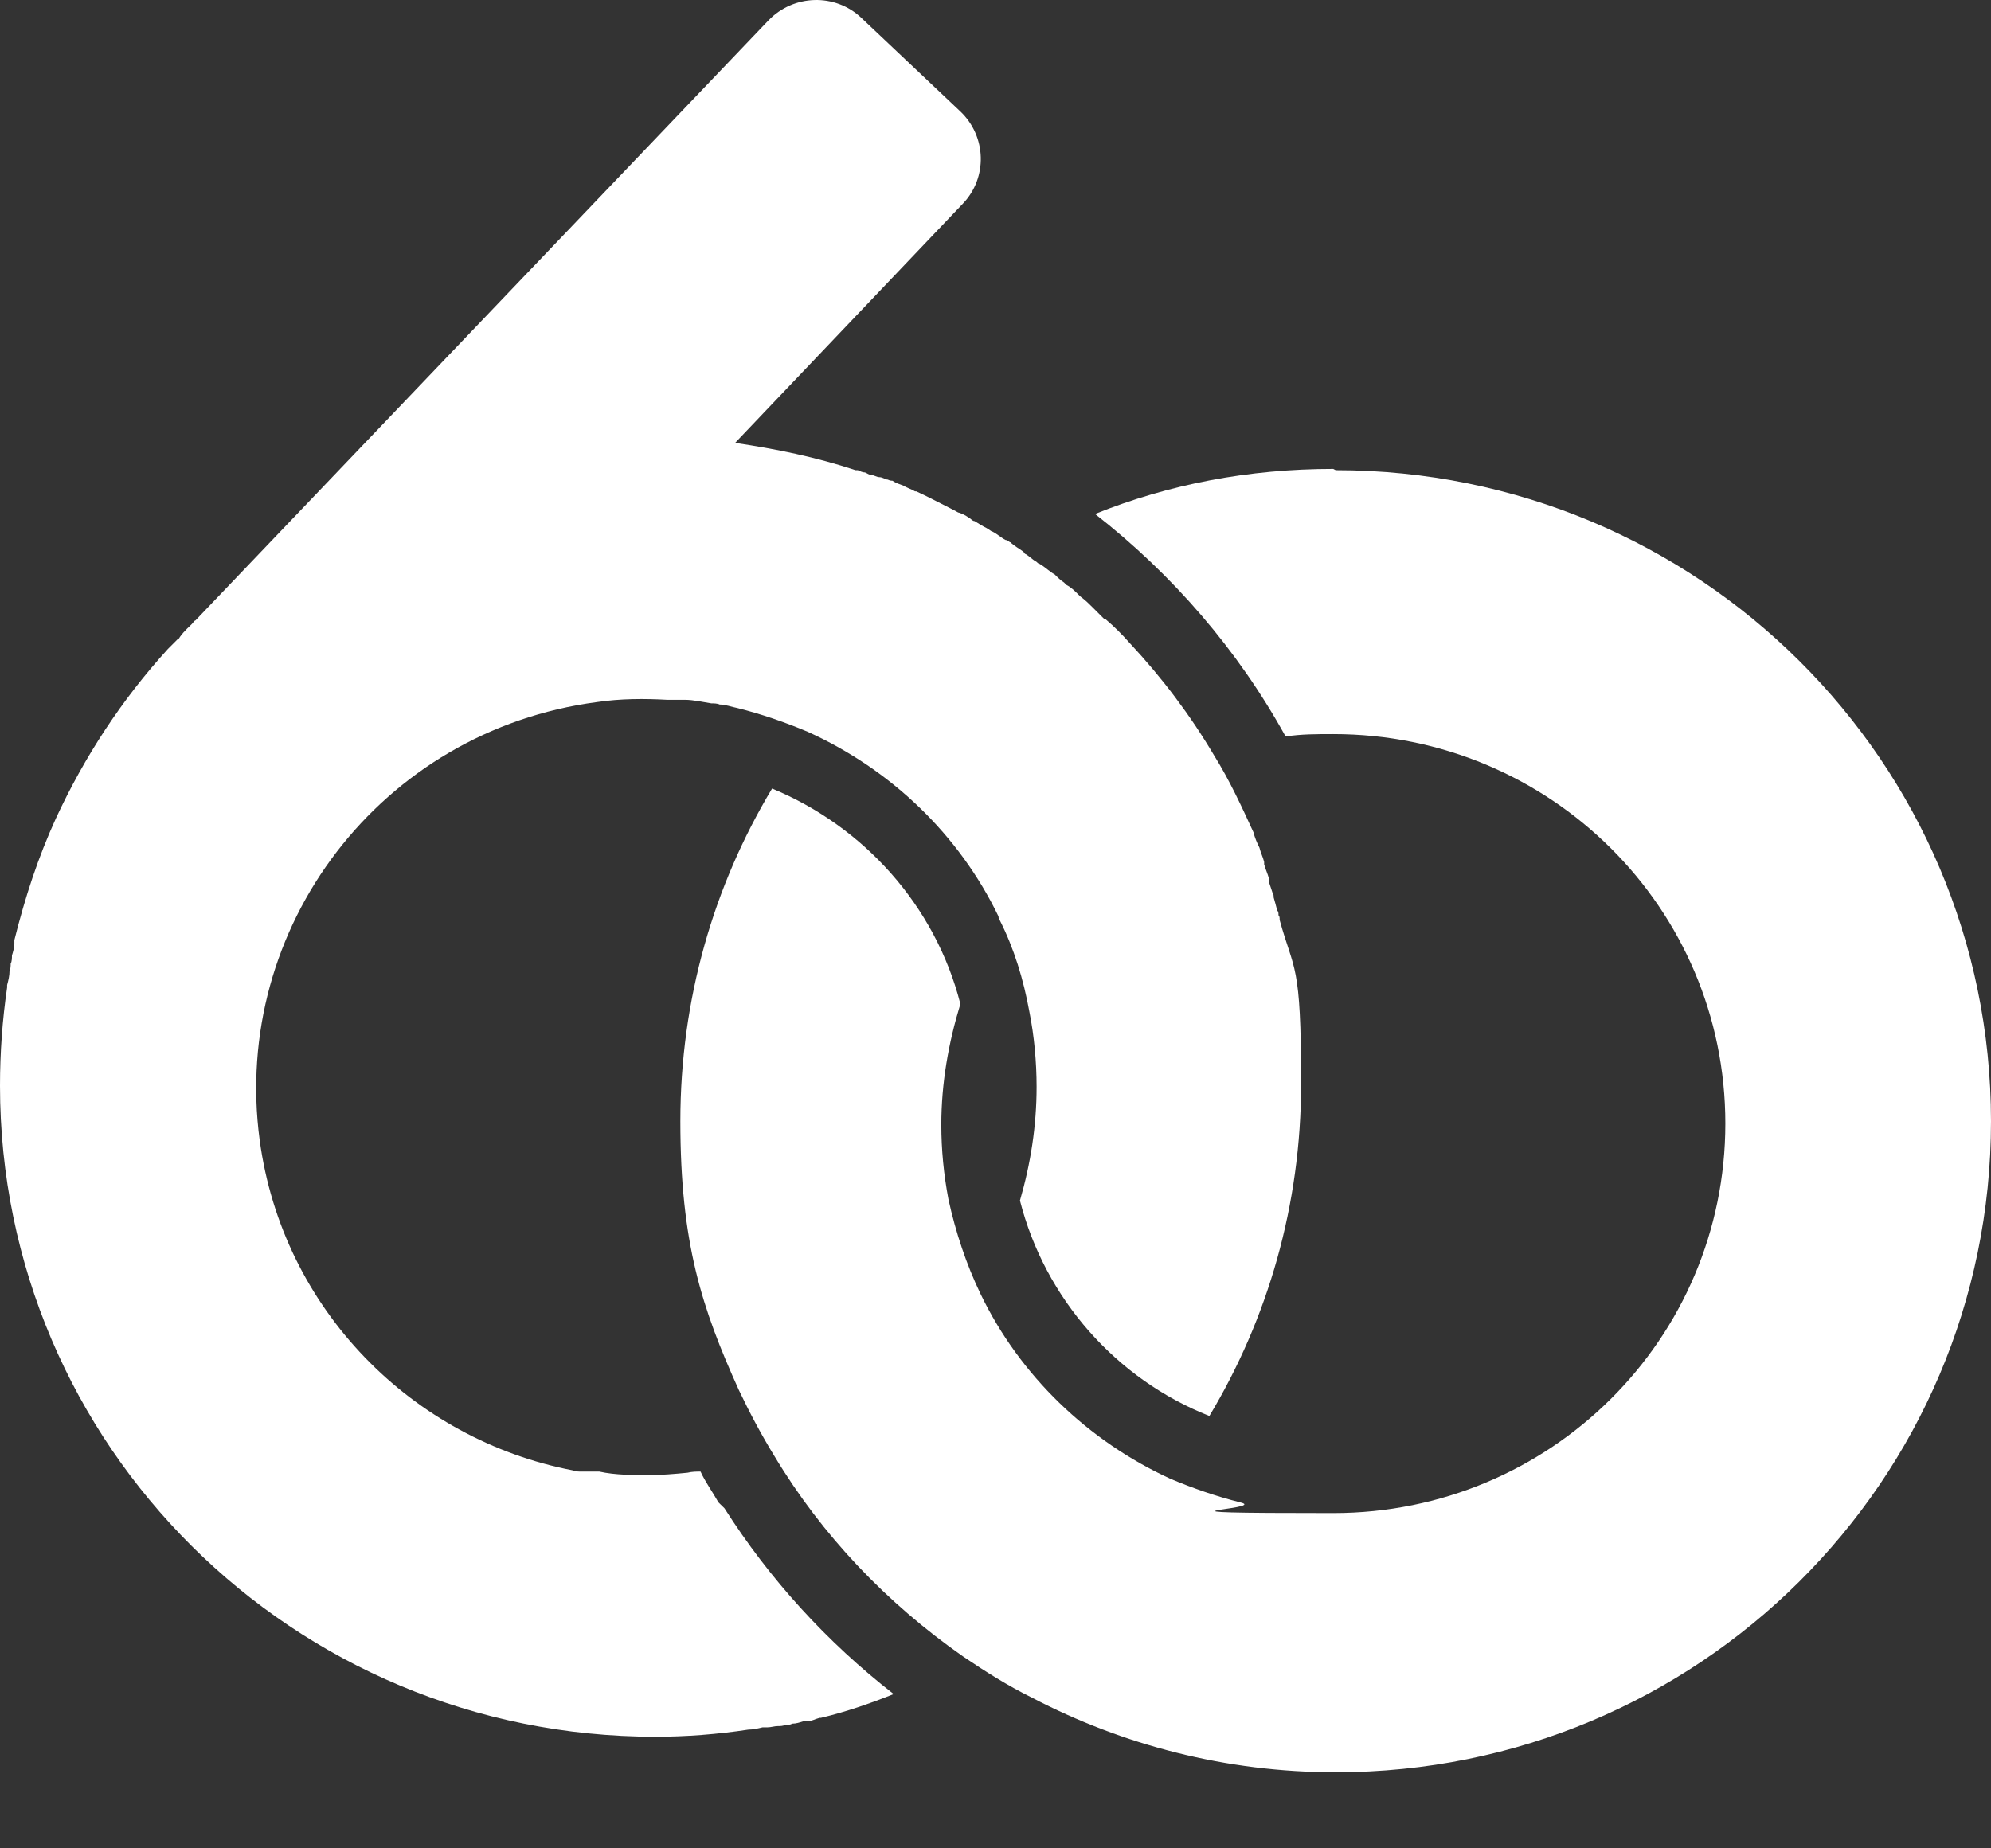 <svg width="14" height="13" viewBox="0 0 14 13" fill="none" xmlns="http://www.w3.org/2000/svg">
<rect x="0" y="0" width="14" height="13" fill="#333333" stroke="none"/>
<path d="M5.052 10.567C5.01 10.492 4.96 10.425 4.926 10.35C4.893 10.35 4.868 10.35 4.834 10.358C4.742 10.367 4.65 10.375 4.558 10.375C4.466 10.375 4.323 10.375 4.214 10.35C4.214 10.35 4.206 10.35 4.197 10.35C4.181 10.35 4.164 10.35 4.147 10.35C4.139 10.35 4.122 10.35 4.114 10.35C4.105 10.35 4.097 10.35 4.089 10.35C4.072 10.35 4.047 10.35 4.03 10.342C2.899 10.125 1.986 9.209 1.826 8.019C1.625 6.52 2.681 5.138 4.197 4.938C4.365 4.913 4.533 4.913 4.692 4.922H4.7C4.717 4.922 4.734 4.922 4.75 4.922C4.75 4.922 4.759 4.922 4.767 4.922C4.784 4.922 4.801 4.922 4.817 4.922C4.876 4.922 4.943 4.938 5.002 4.947C5.019 4.947 5.044 4.947 5.06 4.955C5.102 4.955 5.144 4.972 5.186 4.98C5.354 5.022 5.521 5.08 5.68 5.147C6.267 5.413 6.744 5.871 7.021 6.445C7.021 6.445 7.021 6.462 7.029 6.47C7.13 6.67 7.197 6.887 7.239 7.12C7.272 7.286 7.289 7.469 7.289 7.644C7.289 7.919 7.247 8.185 7.172 8.444C7.348 9.135 7.85 9.701 8.504 9.959C8.914 9.276 9.149 8.477 9.149 7.619C9.149 6.762 9.099 6.837 8.998 6.47C8.998 6.454 8.998 6.445 8.99 6.437C8.99 6.42 8.99 6.412 8.981 6.404C8.973 6.37 8.965 6.345 8.956 6.312C8.956 6.304 8.956 6.287 8.948 6.279C8.94 6.254 8.931 6.229 8.923 6.204C8.923 6.204 8.923 6.187 8.923 6.179C8.914 6.146 8.898 6.112 8.889 6.079V6.062C8.881 6.029 8.864 5.996 8.856 5.962C8.839 5.929 8.822 5.888 8.814 5.854C8.73 5.671 8.646 5.488 8.537 5.313C8.37 5.03 8.169 4.764 7.943 4.522C7.892 4.464 7.834 4.406 7.775 4.356C7.775 4.356 7.775 4.356 7.767 4.356L7.683 4.272C7.658 4.247 7.633 4.222 7.599 4.197C7.599 4.197 7.591 4.189 7.582 4.181C7.557 4.156 7.532 4.131 7.499 4.114C7.499 4.114 7.49 4.106 7.482 4.097C7.457 4.081 7.44 4.064 7.415 4.039C7.415 4.039 7.398 4.031 7.39 4.023C7.364 4.006 7.339 3.981 7.306 3.964C7.297 3.964 7.289 3.948 7.281 3.948C7.256 3.931 7.239 3.914 7.214 3.898C7.214 3.898 7.205 3.898 7.197 3.881C7.163 3.856 7.13 3.839 7.105 3.814C7.096 3.814 7.088 3.798 7.071 3.798C7.038 3.781 7.013 3.756 6.979 3.739C6.971 3.739 6.954 3.723 6.937 3.714C6.904 3.698 6.879 3.681 6.853 3.665C6.837 3.665 6.828 3.648 6.811 3.64C6.786 3.623 6.77 3.615 6.744 3.606C6.736 3.606 6.728 3.598 6.711 3.59C6.627 3.548 6.535 3.498 6.443 3.456H6.434C6.409 3.44 6.376 3.431 6.351 3.415C6.326 3.406 6.3 3.398 6.275 3.381C6.267 3.381 6.259 3.381 6.242 3.373C6.225 3.373 6.208 3.356 6.183 3.356C6.166 3.356 6.141 3.34 6.124 3.34C6.116 3.34 6.099 3.332 6.083 3.323C6.066 3.323 6.049 3.315 6.032 3.307H6.016C5.739 3.215 5.454 3.157 5.169 3.115L6.77 1.433C6.946 1.25 6.937 0.959 6.753 0.784L6.057 0.126C5.873 -0.049 5.58 -0.04 5.404 0.143L1.374 4.364C1.366 4.364 1.357 4.381 1.349 4.389C1.341 4.397 1.324 4.414 1.315 4.422C1.299 4.439 1.282 4.455 1.265 4.48C1.265 4.48 1.257 4.497 1.248 4.497C1.223 4.522 1.206 4.539 1.181 4.564C0.855 4.922 0.595 5.321 0.394 5.754C0.268 6.029 0.176 6.312 0.101 6.612C0.101 6.612 0.101 6.628 0.101 6.637C0.101 6.662 0.092 6.695 0.084 6.72C0.084 6.737 0.084 6.762 0.075 6.778C0.075 6.795 0.075 6.812 0.067 6.828C0.067 6.862 0.059 6.895 0.05 6.928C0.05 6.928 0.05 6.928 0.05 6.945C0.017 7.17 0 7.403 0 7.636C0 10.167 2.061 12.215 4.608 12.215C4.826 12.215 5.044 12.198 5.262 12.165C5.295 12.165 5.329 12.157 5.362 12.149C5.37 12.149 5.379 12.149 5.396 12.149C5.421 12.149 5.446 12.14 5.471 12.14C5.488 12.14 5.504 12.14 5.521 12.132C5.538 12.132 5.555 12.132 5.572 12.123C5.597 12.123 5.622 12.115 5.647 12.107C5.655 12.107 5.664 12.107 5.672 12.107C5.706 12.107 5.731 12.09 5.764 12.082C5.764 12.082 5.764 12.082 5.773 12.082C5.949 12.04 6.116 11.982 6.284 11.915C5.814 11.549 5.412 11.108 5.094 10.608L5.052 10.567Z" fill="white"/>
<path d="M9.375 3.298C8.781 3.298 8.219 3.406 7.7 3.615C8.244 4.039 8.705 4.572 9.04 5.18C9.149 5.163 9.258 5.163 9.375 5.163C10.9 5.163 12.132 6.387 12.132 7.902C12.132 9.418 10.9 10.642 9.375 10.642C7.851 10.642 8.931 10.617 8.722 10.567C8.554 10.525 8.387 10.467 8.228 10.4C7.65 10.134 7.172 9.676 6.895 9.101C6.795 8.893 6.72 8.668 6.669 8.435C6.636 8.26 6.619 8.086 6.619 7.911C6.619 7.619 6.669 7.336 6.753 7.061C6.577 6.37 6.074 5.813 5.429 5.546C5.019 6.229 4.784 7.028 4.784 7.886C4.784 8.743 4.935 9.201 5.195 9.776C5.27 9.934 5.354 10.092 5.446 10.242C5.781 10.8 6.234 11.274 6.77 11.649C6.929 11.757 7.088 11.857 7.256 11.94C7.893 12.273 8.621 12.465 9.392 12.465C11.939 12.465 14 10.417 14 7.886C14 5.355 11.939 3.307 9.392 3.307L9.375 3.298Z" fill="white"/>
</svg>
